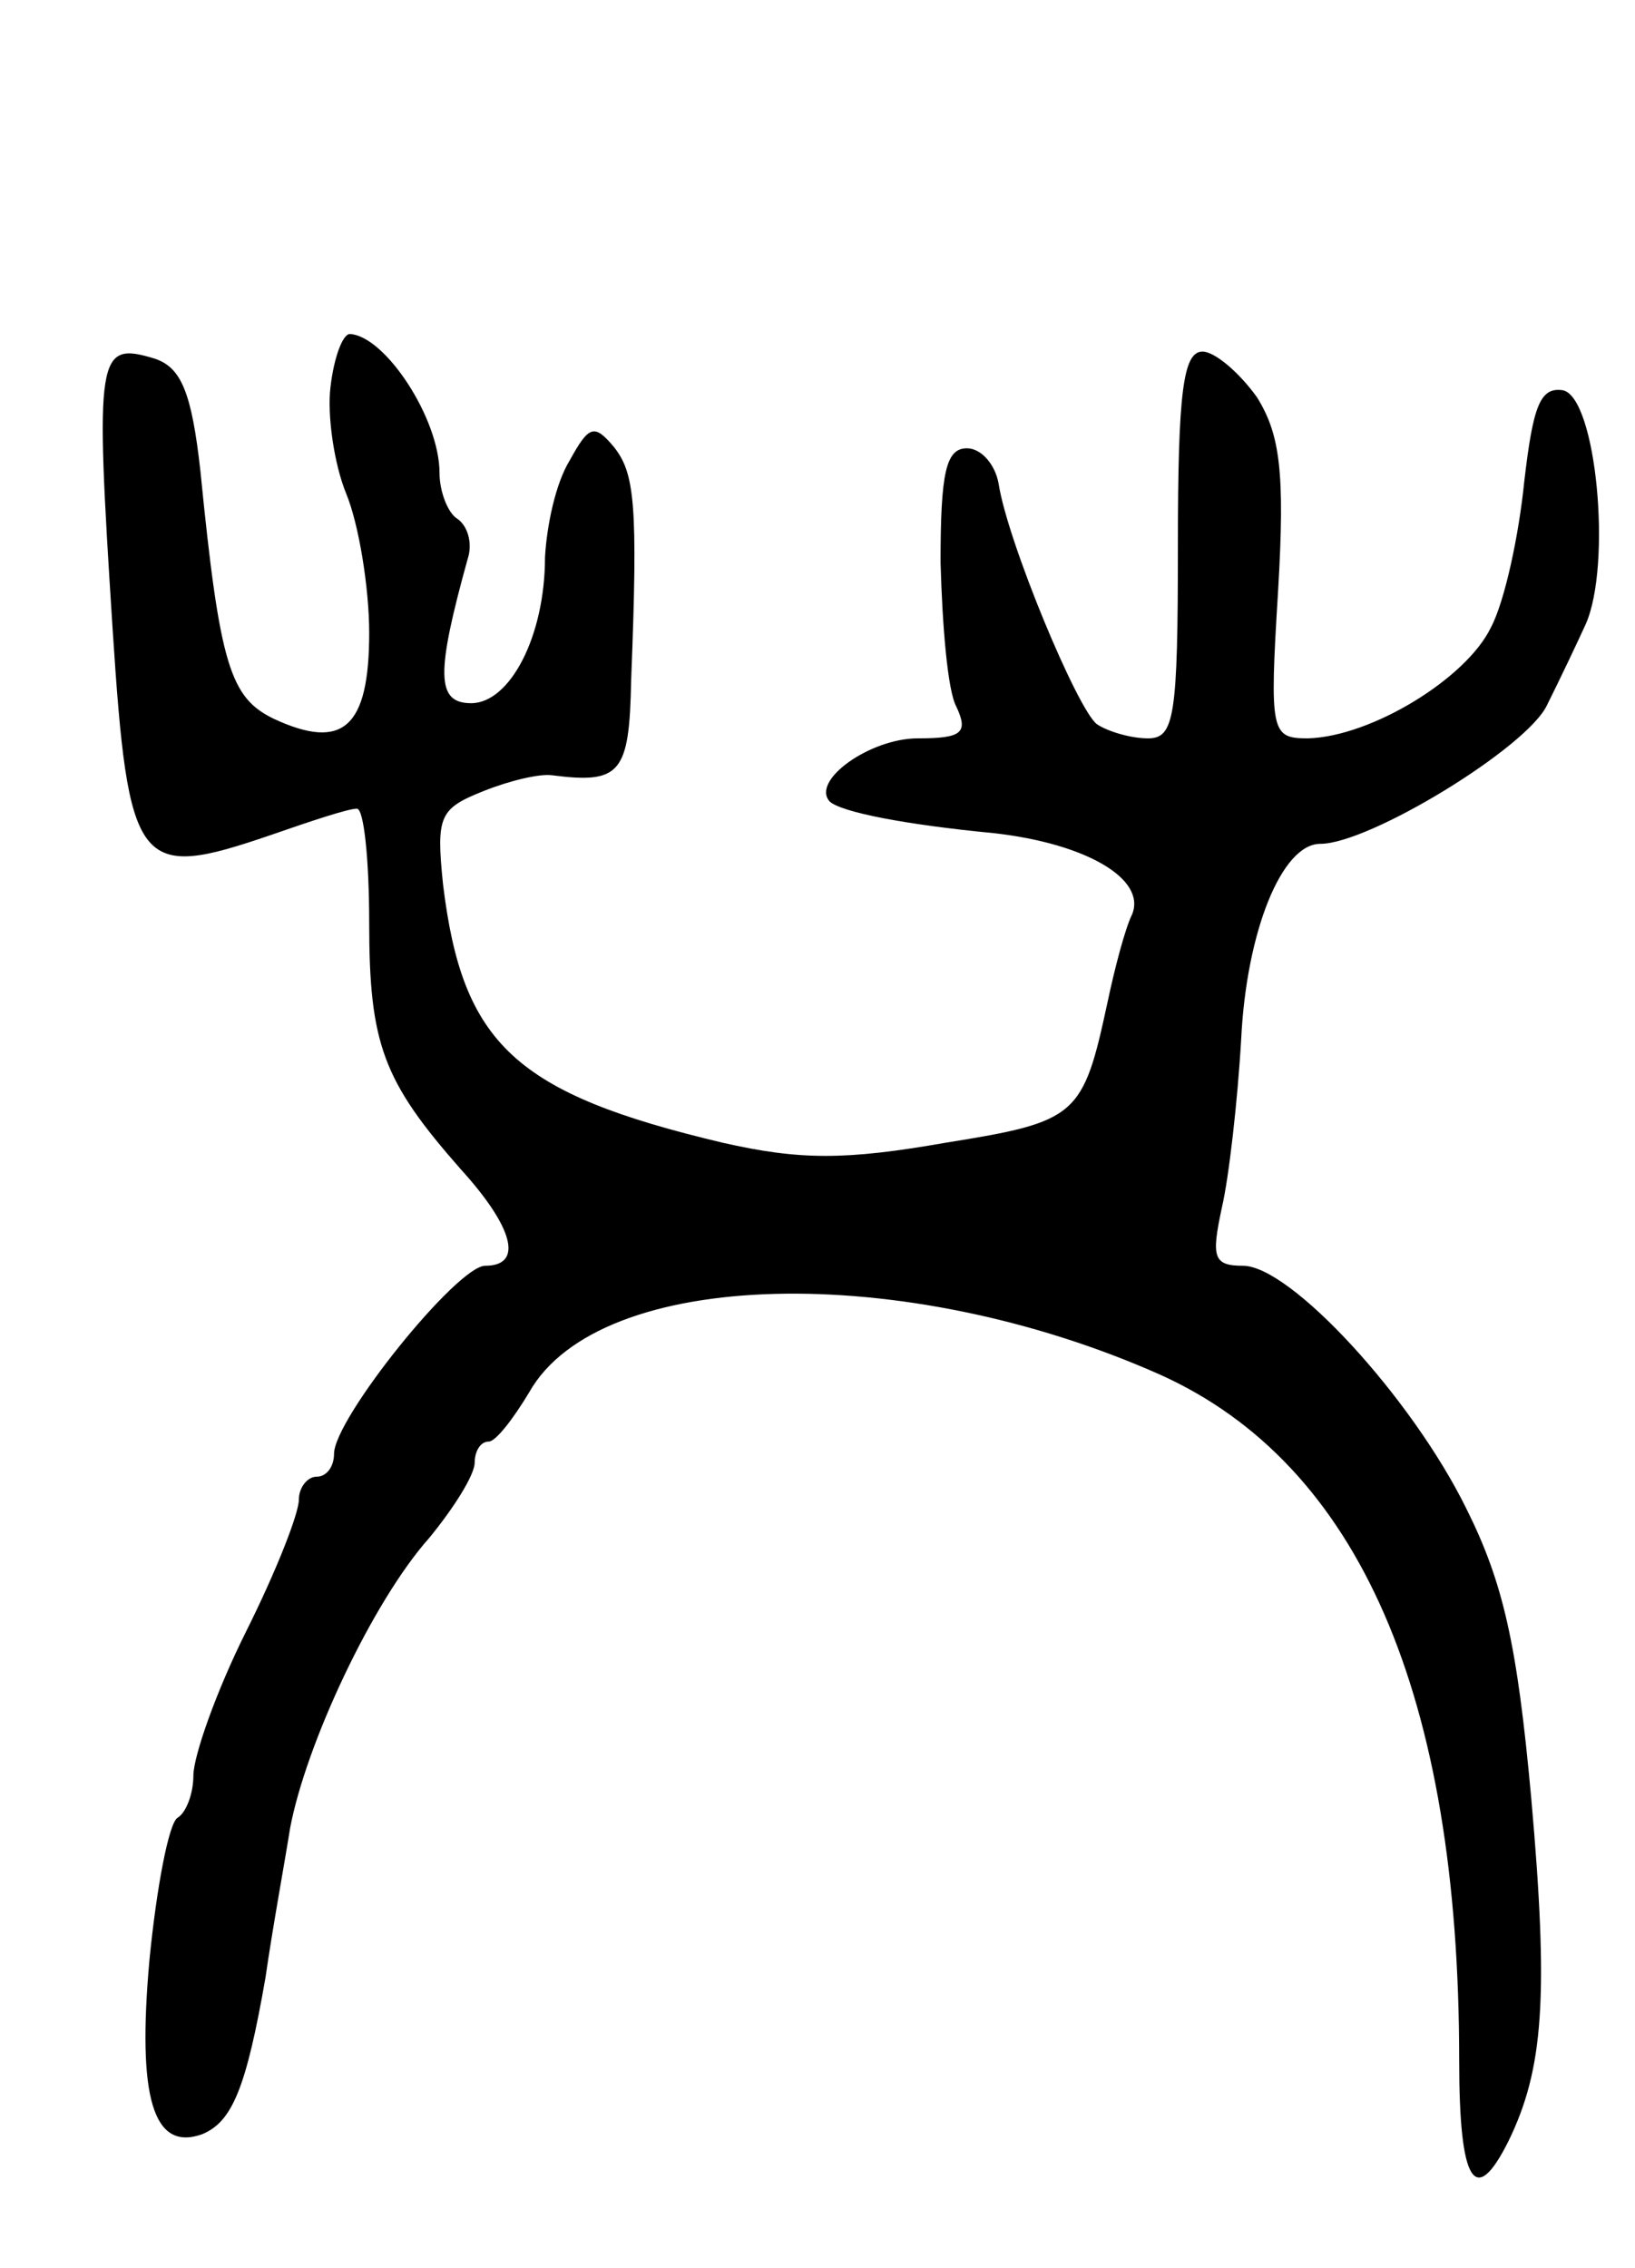 <svg version="1.0" xmlns="http://www.w3.org/2000/svg"
 width="93pt" height="129pt" viewBox="0 0 93 129"
 preserveAspectRatio="xMidYMid meet">
<g transform="translate(0,129) scale(0.1,-0.1)"
fill="#000000" stroke="none">
<path d="M188 1070 c-2 -16 2 -44 9 -61 7 -17 13 -53 13 -79 0 -54 -15 -67
-54 -49 -25 12 -31 30 -42 141 -5 45 -11 59 -26 64 -33 10 -34 3 -24 -153 9
-138 14 -144 90 -118 23 8 44 15 49 15 4 0 7 -29 7 -65 0 -69 8 -90 52 -140
30 -33 36 -55 14 -55 -16 0 -86 -87 -86 -107 0 -7 -4 -13 -10 -13 -5 0 -10 -6
-10 -13 0 -8 -13 -41 -30 -75 -17 -34 -30 -71 -30 -82 0 -10 -4 -21 -9 -24 -5
-3 -12 -40 -16 -81 -7 -78 2 -109 30 -99 17 7 25 26 36 89 4 28 11 66 14 85 9
48 47 129 79 165 14 17 26 36 26 43 0 6 3 12 8 12 4 0 14 13 23 28 40 71 213
75 359 10 113 -51 170 -182 170 -390 0 -70 9 -84 28 -46 20 41 23 82 13 195
-8 88 -16 123 -37 165 -31 63 -100 138 -127 138 -17 0 -18 5 -12 33 4 17 9 61
11 96 3 61 23 111 45 111 28 0 118 55 129 79 7 14 17 35 22 46 15 34 6 129
-13 133 -13 2 -17 -9 -22 -52 -3 -30 -11 -68 -19 -83 -14 -29 -68 -62 -104
-63 -21 0 -22 3 -17 84 4 68 1 89 -12 110 -10 14 -24 26 -31 26 -11 0 -14 -23
-14 -110 0 -98 -2 -110 -17 -110 -10 0 -23 4 -29 8 -11 8 -51 104 -56 137 -2
11 -10 20 -18 20 -12 0 -15 -14 -15 -65 1 -36 4 -73 9 -82 7 -15 3 -18 -22
-18 -27 0 -61 -24 -50 -36 7 -6 42 -13 94 -18 52 -6 86 -26 78 -46 -4 -8 -10
-31 -14 -50 -14 -65 -17 -68 -92 -80 -57 -10 -83 -10 -127 0 -118 28 -148 56
-159 147 -4 39 -2 43 23 53 15 6 32 10 39 9 39 -5 44 1 45 54 4 101 2 118 -10
133 -11 13 -14 12 -25 -8 -8 -13 -13 -37 -14 -55 0 -45 -20 -83 -42 -83 -20 0
-20 17 -2 82 3 9 0 19 -6 23 -5 3 -10 15 -10 26 0 31 -31 78 -51 79 -4 0 -9
-13 -11 -30z"/>
</g>
</svg>
